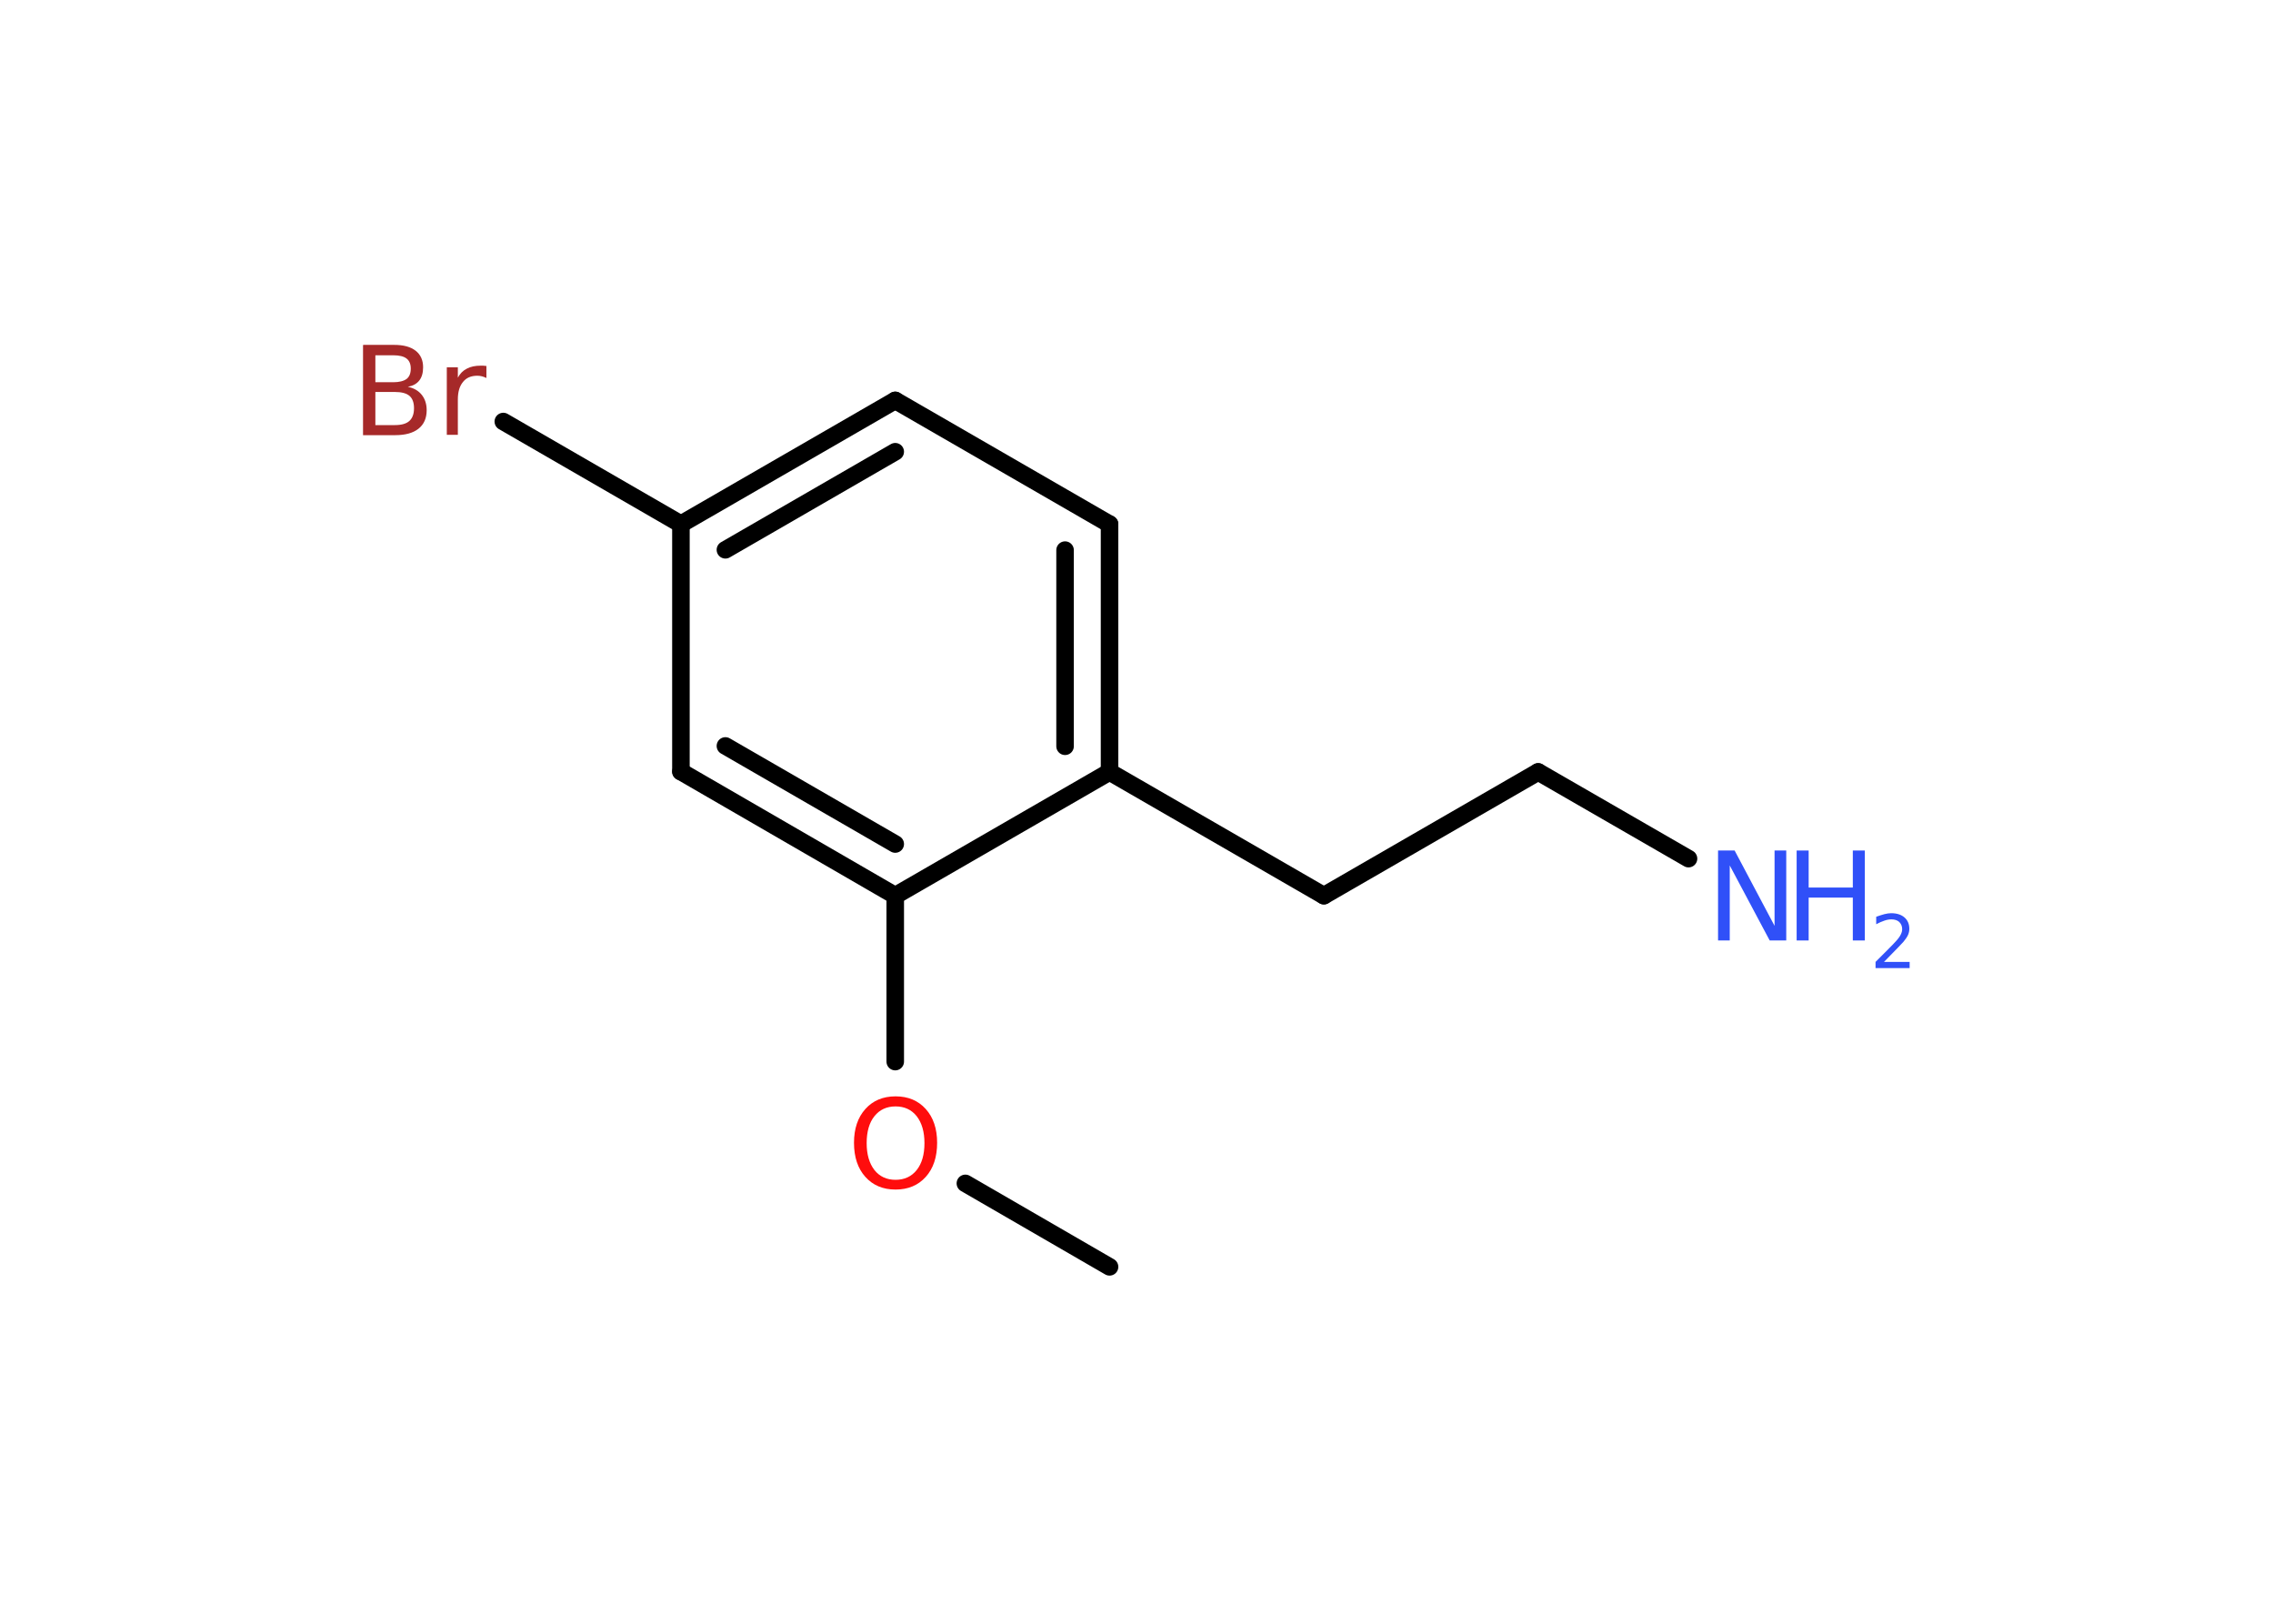 <?xml version='1.0' encoding='UTF-8'?>
<!DOCTYPE svg PUBLIC "-//W3C//DTD SVG 1.1//EN" "http://www.w3.org/Graphics/SVG/1.1/DTD/svg11.dtd">
<svg version='1.2' xmlns='http://www.w3.org/2000/svg' xmlns:xlink='http://www.w3.org/1999/xlink' width='70.0mm' height='50.0mm' viewBox='0 0 70.0 50.0'>
  <desc>Generated by the Chemistry Development Kit (http://github.com/cdk)</desc>
  <g stroke-linecap='round' stroke-linejoin='round' stroke='#000000' stroke-width='.54' fill='#3050F8'>
    <rect x='.0' y='.0' width='70.0' height='50.0' fill='#FFFFFF' stroke='none'/>
    <g id='mol1' class='mol'>
      <line id='mol1bnd1' class='bond' x1='34.17' y1='39.01' x2='29.73' y2='36.44'/>
      <line id='mol1bnd2' class='bond' x1='27.57' y1='32.69' x2='27.57' y2='27.58'/>
      <g id='mol1bnd3' class='bond'>
        <line x1='20.97' y1='23.76' x2='27.57' y2='27.58'/>
        <line x1='22.34' y1='22.97' x2='27.57' y2='25.99'/>
      </g>
      <line id='mol1bnd4' class='bond' x1='20.97' y1='23.76' x2='20.97' y2='16.14'/>
      <line id='mol1bnd5' class='bond' x1='20.97' y1='16.14' x2='15.5' y2='12.98'/>
      <g id='mol1bnd6' class='bond'>
        <line x1='27.57' y1='12.33' x2='20.97' y2='16.14'/>
        <line x1='27.57' y1='13.91' x2='22.34' y2='16.93'/>
      </g>
      <line id='mol1bnd7' class='bond' x1='27.57' y1='12.33' x2='34.17' y2='16.14'/>
      <g id='mol1bnd8' class='bond'>
        <line x1='34.17' y1='23.77' x2='34.17' y2='16.14'/>
        <line x1='32.8' y1='22.98' x2='32.8' y2='16.94'/>
      </g>
      <line id='mol1bnd9' class='bond' x1='27.57' y1='27.58' x2='34.17' y2='23.77'/>
      <line id='mol1bnd10' class='bond' x1='34.17' y1='23.77' x2='40.77' y2='27.58'/>
      <line id='mol1bnd11' class='bond' x1='40.77' y1='27.58' x2='47.37' y2='23.77'/>
      <line id='mol1bnd12' class='bond' x1='47.37' y1='23.77' x2='52.0' y2='26.44'/>
      <path id='mol1atm2' class='atom' d='M27.58 34.07q-.41 .0 -.65 .3q-.24 .3 -.24 .83q.0 .52 .24 .83q.24 .3 .65 .3q.41 .0 .65 -.3q.24 -.3 .24 -.83q.0 -.52 -.24 -.83q-.24 -.3 -.65 -.3zM27.58 33.76q.58 .0 .93 .39q.35 .39 .35 1.04q.0 .66 -.35 1.05q-.35 .39 -.93 .39q-.58 .0 -.93 -.39q-.35 -.39 -.35 -1.05q.0 -.65 .35 -1.04q.35 -.39 .93 -.39z' stroke='none' fill='#FF0D0D'/>
      <path id='mol1atm6' class='atom' d='M11.56 12.07v1.02h.6q.31 .0 .45 -.13q.14 -.13 .14 -.39q.0 -.26 -.14 -.38q-.14 -.12 -.45 -.12h-.6zM11.56 10.94v.83h.55q.27 .0 .41 -.1q.13 -.1 .13 -.32q.0 -.21 -.13 -.31q-.13 -.1 -.41 -.1h-.55zM11.19 10.62h.95q.43 .0 .66 .18q.23 .18 .23 .51q.0 .26 -.12 .41q-.12 .15 -.35 .19q.28 .06 .43 .25q.15 .19 .15 .47q.0 .37 -.25 .57q-.25 .2 -.72 .2h-.99v-2.77zM14.98 11.64q-.06 -.03 -.13 -.05q-.07 -.02 -.15 -.02q-.29 .0 -.44 .19q-.16 .19 -.16 .54v1.09h-.34v-2.08h.34v.32q.1 -.19 .28 -.28q.17 -.09 .42 -.09q.04 .0 .08 .0q.04 .0 .1 .01v.35z' stroke='none' fill='#A62929'/>
      <g id='mol1atm12' class='atom'>
        <path d='M52.92 26.19h.5l1.23 2.32v-2.32h.36v2.77h-.51l-1.23 -2.31v2.31h-.36v-2.77z' stroke='none'/>
        <path d='M55.33 26.19h.37v1.14h1.36v-1.14h.37v2.77h-.37v-1.32h-1.36v1.32h-.37v-2.77z' stroke='none'/>
        <path d='M58.03 29.62h.78v.19h-1.05v-.19q.13 -.13 .35 -.35q.22 -.22 .28 -.29q.11 -.12 .15 -.21q.04 -.08 .04 -.16q.0 -.13 -.09 -.22q-.09 -.08 -.24 -.08q-.11 .0 -.22 .04q-.12 .04 -.25 .11v-.23q.14 -.05 .25 -.08q.12 -.03 .21 -.03q.26 .0 .41 .13q.15 .13 .15 .35q.0 .1 -.04 .19q-.04 .09 -.14 .21q-.03 .03 -.18 .19q-.15 .15 -.42 .43z' stroke='none'/>
      </g>
    </g>
  </g>
</svg>
